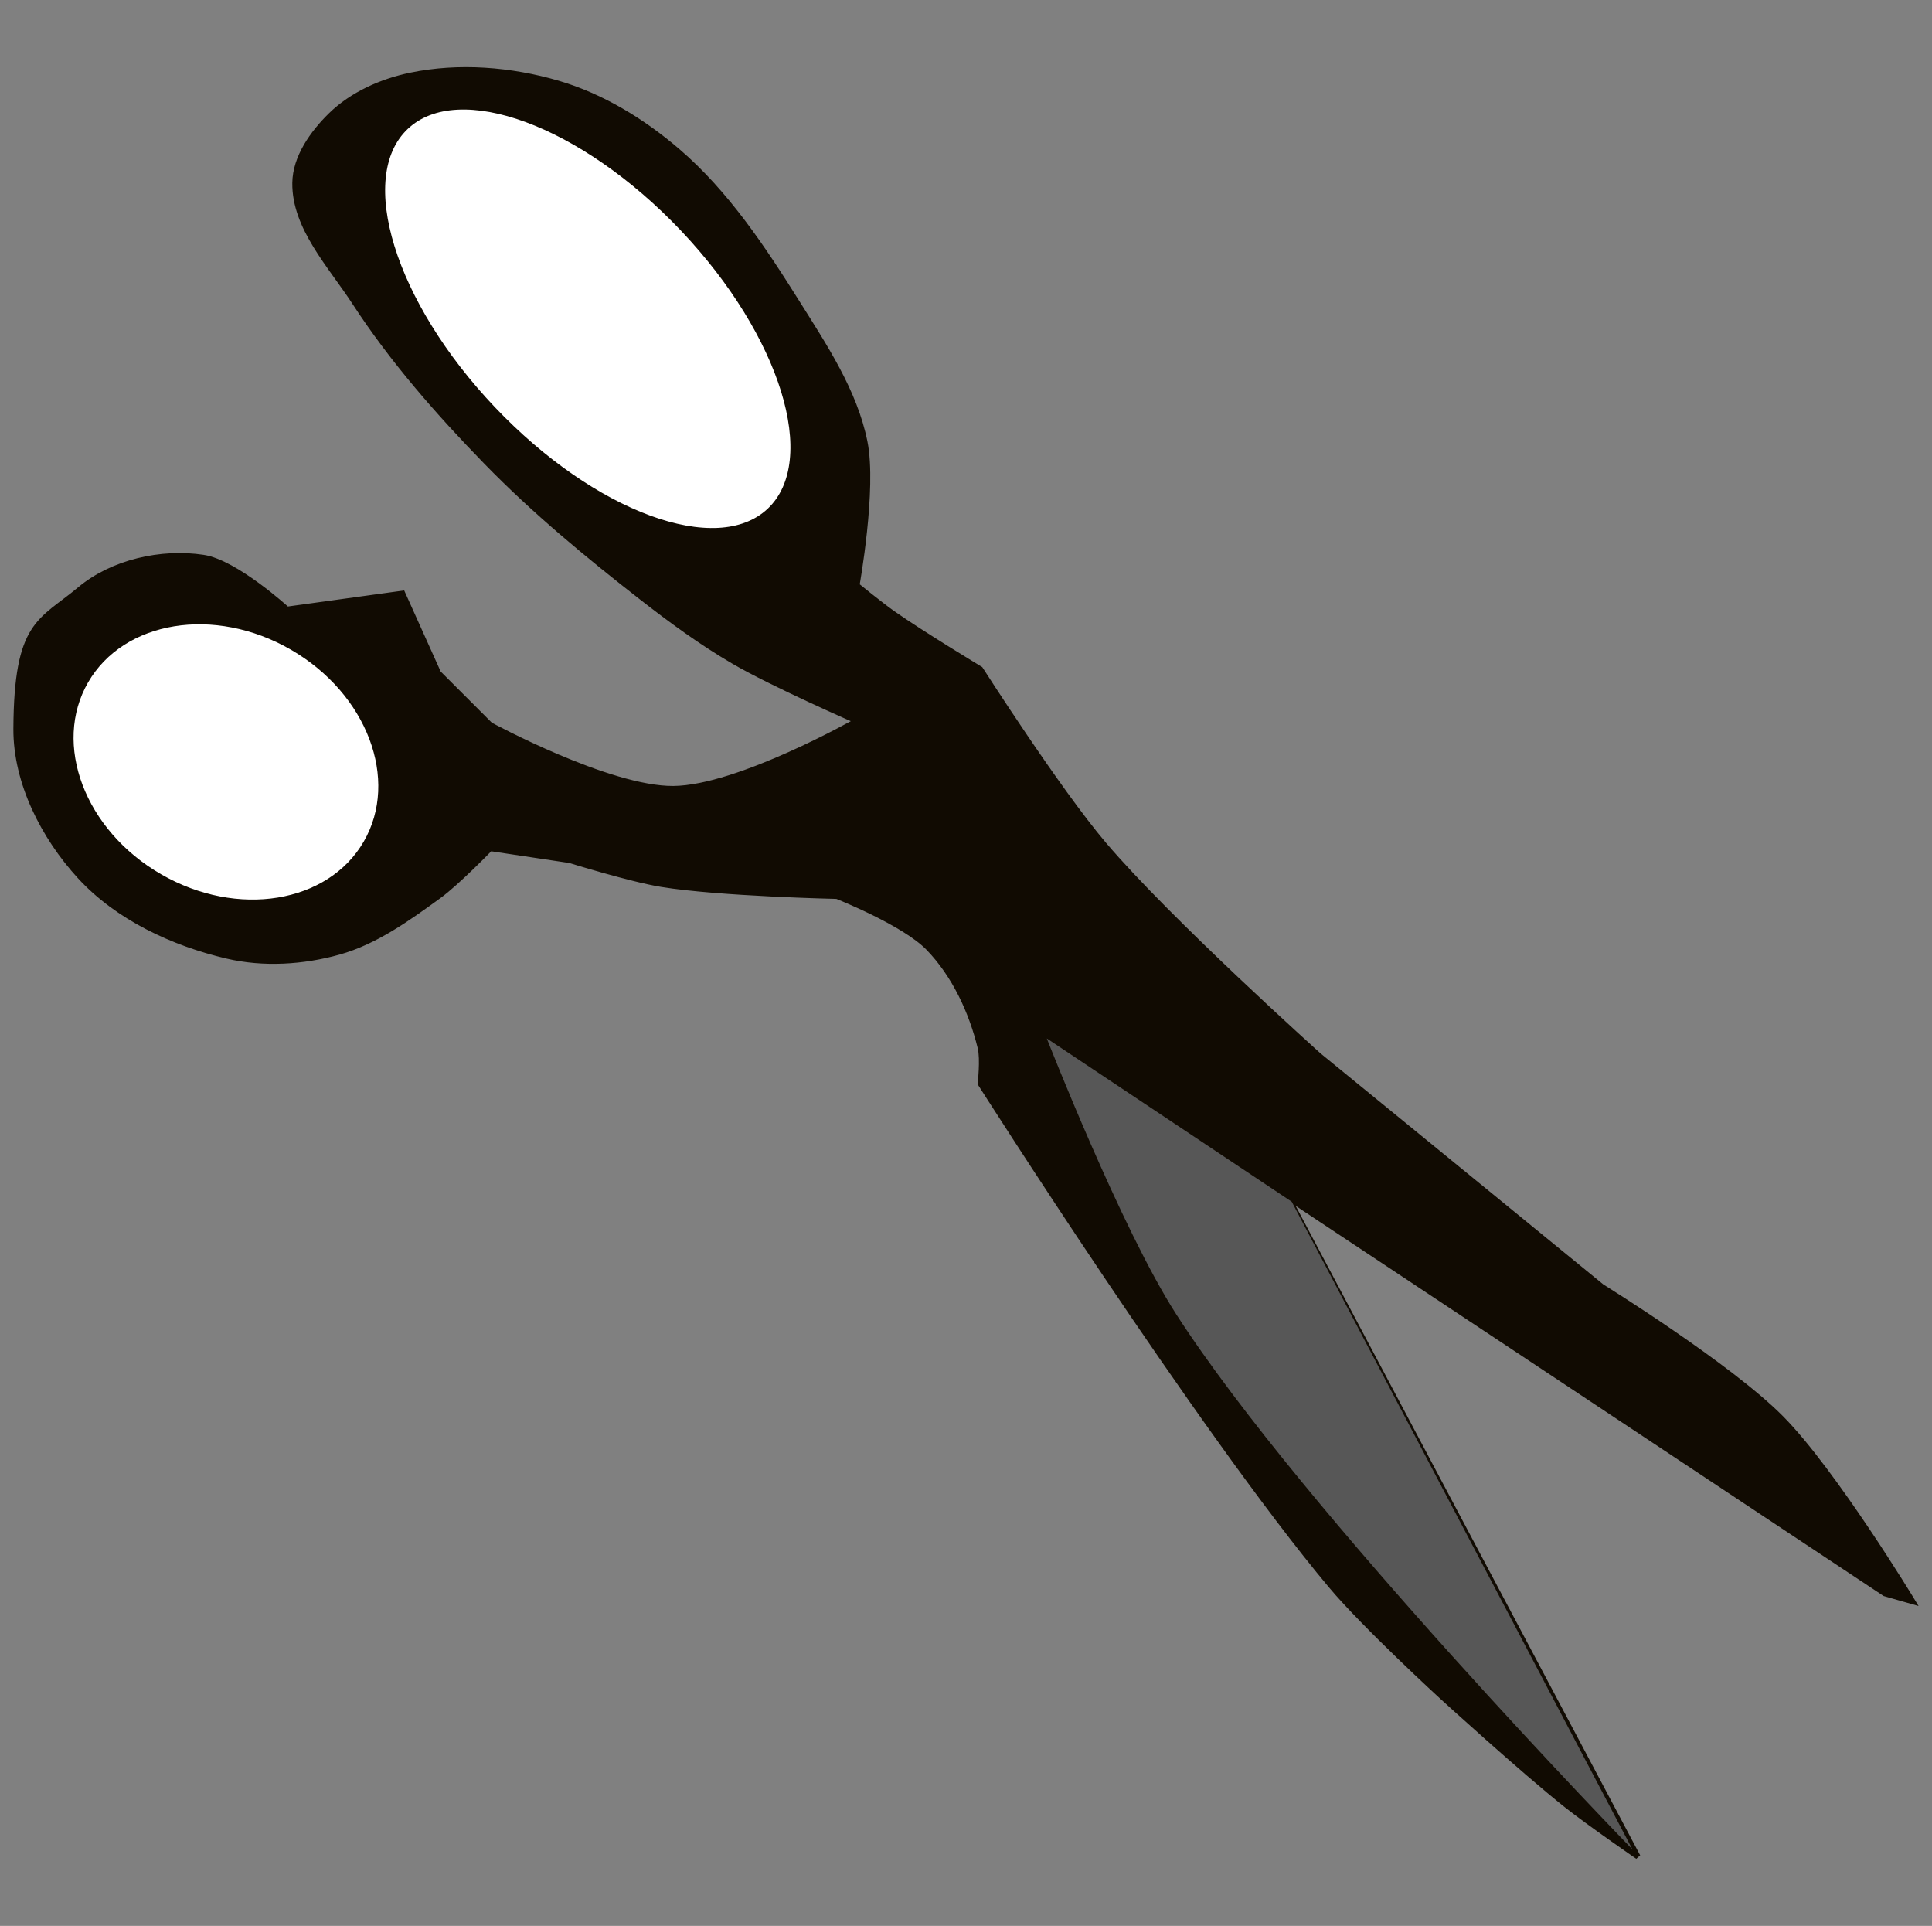 <?xml version="1.0" encoding="UTF-8" standalone="no"?>
<!-- Created with Inkscape (http://www.inkscape.org/) -->

<svg
   xmlns:dc="http://purl.org/dc/elements/1.1/"
   xmlns:cc="http://creativecommons.org/ns#"
   xmlns:rdf="http://www.w3.org/1999/02/22-rdf-syntax-ns#"
   xmlns:svg="http://www.w3.org/2000/svg"
   xmlns="http://www.w3.org/2000/svg"
   xmlns:sodipodi="http://sodipodi.sourceforge.net/DTD/sodipodi-0.dtd"
   xmlns:inkscape="http://www.inkscape.org/namespaces/inkscape"
   width="719.813"
   height="717.476"
   id="svg3271"
   version="1.1"
   inkscape:version="0.48.4 r9939"
   sodipodi:docname="cut.svg">
  <rect width="100%" height="100%" fill="#808080" stroke="none"/>
  <defs
     id="defs3273" />
  <sodipodi:namedview
     id="base"
     pagecolor="#ffffff"
     bordercolor="#666666"
     borderopacity="1.0"
     inkscape:pageopacity="0.0"
     inkscape:pageshadow="2"
     inkscape:zoom="0.59105127"
     inkscape:cx="361.36045"
     inkscape:cy="354.35016"
     inkscape:document-units="px"
     inkscape:current-layer="layer1"
     showgrid="false"
     inkscape:window-width="1440"
     inkscape:window-height="824"
     inkscape:window-x="0"
     inkscape:window-y="24"
     inkscape:window-maximized="1"
     fit-margin-top="25"
     fit-margin-left="5"
     fit-margin-right="5"
     fit-margin-bottom="25" />
  <g
     inkscape:label="Layer 1"
     inkscape:groupmode="layer"
     id="layer1"
     transform="translate(-10.687,-163.055)">
    <path
       style="fill:#110b02;fill-opacity:1;stroke:#110b02;stroke-width:2;stroke-linecap:butt;stroke-linejoin:miter;stroke-miterlimit:4;stroke-opacity:1;stroke-dasharray:none"
       d="m 174.039,496.937 c 7.085,-5.143 19.299,-17.815 19.299,-17.815 l 29.691,4.454 c 0,0 22.536,7.014 34.145,8.907 21.54,3.512 65.321,4.454 65.321,4.454 0,0 25.063,9.895 34.145,19.299 9.686,10.031 15.988,23.569 19.299,37.114 1.058,4.326 0,13.361 0,13.361 0,0 81.79,128.765 130.641,187.054 12.586,15.018 41.568,41.568 41.568,41.568 0,0 30.089,27.434 46.021,40.083 8.605,6.832 26.722,19.299 26.722,19.299 L 491.734,611.248 l -92.043,-62.351 313.241,207.838 10.392,2.969 c 0,0 -29.285,-48.377 -48.99,-68.29 -19.424,-19.628 -66.805,-48.99 -66.805,-48.99 l -105.403,-86.104 c 0,0 -55.923,-50.147 -80.166,-78.681 -17.245,-20.298 -46.021,-65.321 -46.021,-65.321 0,0 -22.112,-13.35 -32.66,-20.784 -4.612,-3.25 -13.361,-10.392 -13.361,-10.392 0,0 6.485,-35.952 2.969,-53.444 -3.794,-18.877 -15.006,-35.648 -25.237,-51.959 -12.731,-20.296 -26.353,-40.814 -44.537,-56.413 -12.951,-11.11 -28.16,-20.444 -44.537,-25.237 -17.598,-5.151 -36.976,-6.699 -54.929,-2.969 -10.834,2.251 -21.776,7.113 -29.691,14.846 -6.809,6.652 -13.25,15.719 -13.361,25.237 -0.193,16.597 13.218,30.624 22.268,44.537 13.992,21.51 31.094,40.992 48.99,59.382 17.856,18.349 37.709,34.728 57.898,50.475 10.933,8.527 22.177,16.753 34.145,23.753 14.71,8.604 46.021,22.268 46.021,22.268 0,0 -44.023,25.004 -68.29,25.237 -24.1,0.232 -68.29,-23.753 -68.29,-23.753 l -19.299,-19.299 -13.361,-29.691 -43.052,5.938 c 0,0 -19.093,-17.462 -31.176,-19.299 -15.663,-2.381 -33.876,1.703 -46.021,11.876 -14.599,12.229 -23.556,12.133 -23.753,51.959 -0.098,19.948 10.277,40.22 23.753,54.929 14.06,15.346 34.663,24.948 54.929,29.691 13.5,3.16 28.217,2.255 41.568,-1.485 13.654,-3.824 25.64,-12.454 37.114,-20.784 z"
       id="path4958"
       inkscape:connector-curvature="0"
       sodipodi:nodetypes="sccscsscscscccccsccscscssssssssssscsccccsssssss" />
    <path
       sodipodi:type="arc"
       style="fill:#ffffff;fill-opacity:1;stroke:#110b02;stroke-width:1.881;stroke-miterlimit:4;stroke-opacity:1;stroke-dasharray:none"
       id="path2983"
       sodipodi:cx="170.97812"
       sodipodi:cy="322.82059"
       sodipodi:rx="87.062477"
       sodipodi:ry="48.775967"
       d="m 258.041,322.821 c 0,26.938 -38.979,48.776 -87.062,48.776 -48.083,0 -87.062,-21.838 -87.062,-48.776 0,-26.938 38.979,-48.776 87.062,-48.776 48.083,0 87.062,21.838 87.062,48.776 z"
       transform="matrix(0.779,0.821,-0.725,0.687,330.53,-80.343)" />
    <path
       sodipodi:type="arc"
       style="fill:#ffffff;fill-opacity:1;stroke:#110b02;stroke-width:2.031;stroke-miterlimit:4;stroke-opacity:1;stroke-dasharray:none"
       id="path2985"
       sodipodi:cx="104.37008"
       sodipodi:cy="457.0856"
       sodipodi:rx="60.314365"
       sodipodi:ry="50.873856"
       d="m 164.684,457.086 c 0,28.097 -27.004,50.874 -60.314,50.874 -33.311,0 -60.314,-22.777 -60.314,-50.874 0,-28.097 27.004,-50.874 60.314,-50.874 33.311,0 60.314,22.777 60.314,50.874 z"
       transform="matrix(0.866,0.5,-0.485,0.839,226.166,11.229)" />
    <path
       style="fill:#575757;fill-opacity:1;stroke:none"
       d="m 618.878,852.014 c 0,0 -122.639,-125.914 -169.929,-199.3 -20.504,-31.818 -48.251,-102.797 -48.251,-102.797 l 91.258,60.839 z"
       id="path2986"
       inkscape:connector-curvature="0"
       sodipodi:nodetypes="csccc" />
  </g>
</svg>
